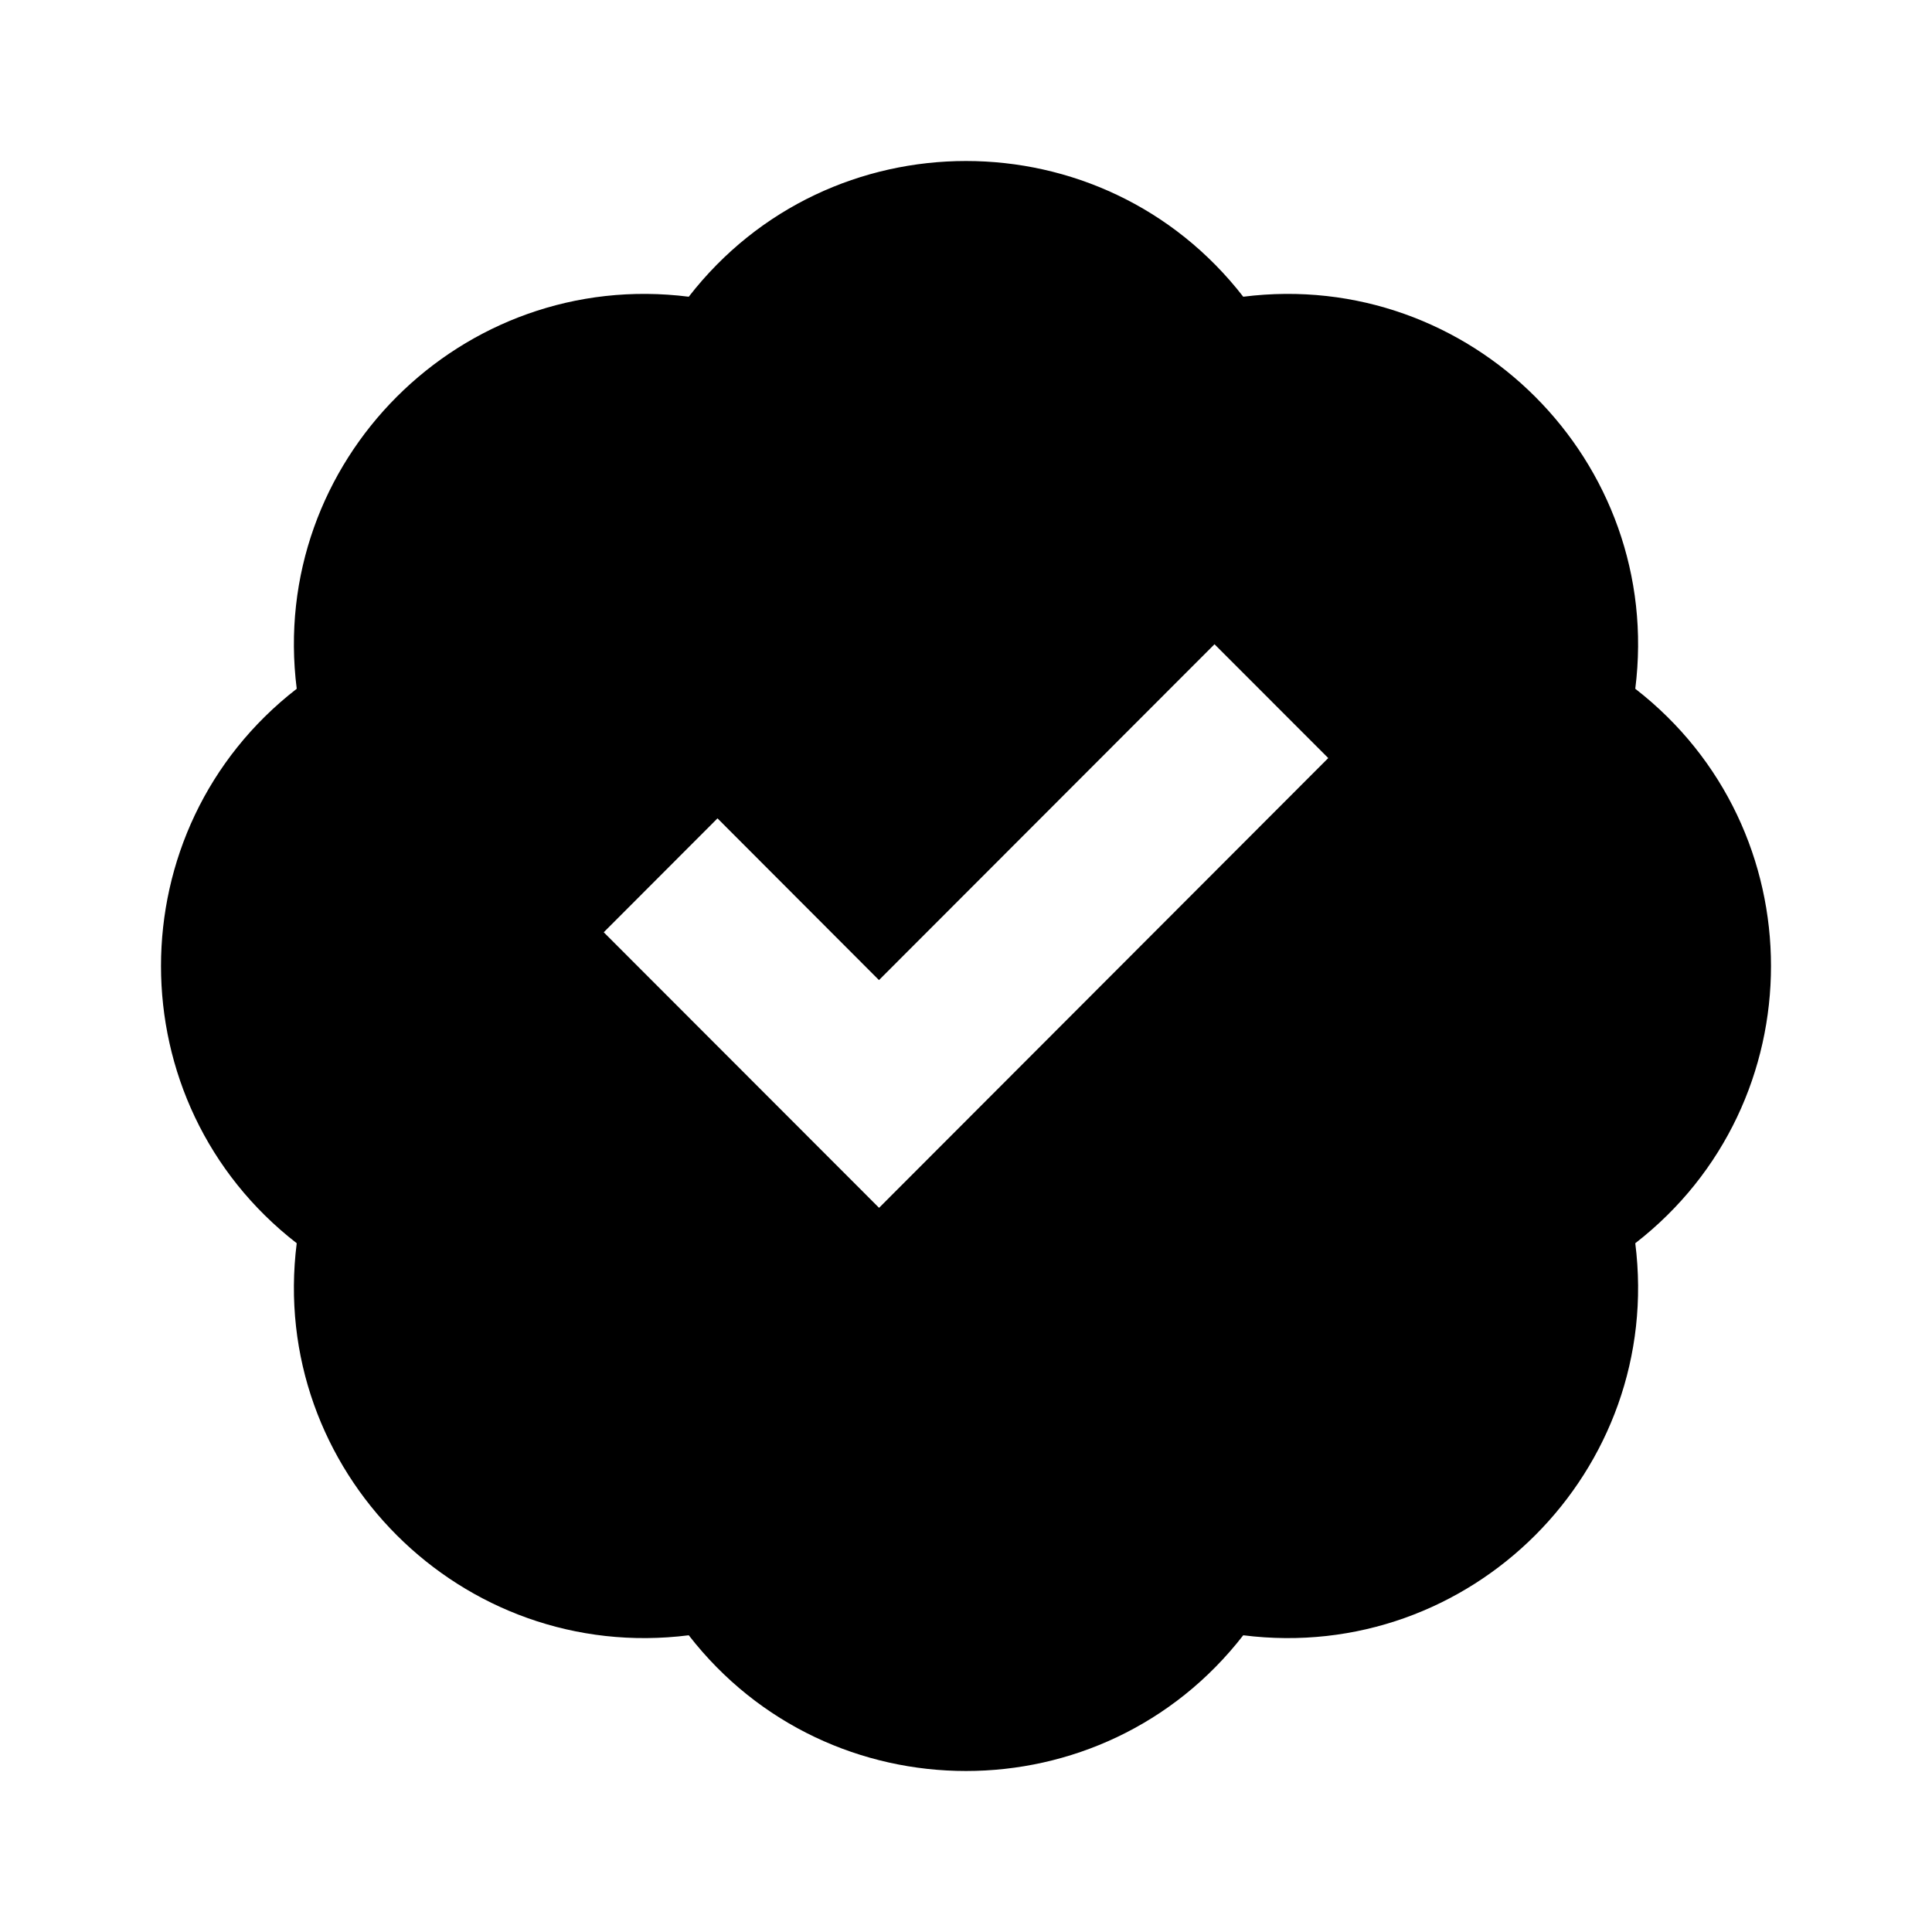 <svg width="24" height="24" viewBox="0 0 24 24" fill="none" xmlns="http://www.w3.org/2000/svg">
<path fill-rule="evenodd" clip-rule="evenodd" d="M20.314 8.556C20.67 5.733 18.267 3.33 15.444 3.686C13.7 1.438 10.3 1.438 8.556 3.686C5.733 3.33 3.33 5.733 3.686 8.556C1.438 10.3 1.438 13.7 3.686 15.444C3.33 18.267 5.733 20.67 8.556 20.314C10.3 22.562 13.7 22.562 15.444 20.314C18.267 20.67 20.67 18.267 20.314 15.444C22.562 13.7 22.562 10.3 20.314 8.556ZM10.92 15.004L16.5 9.417L15.087 8.003L10.919 12.175L8.913 10.166L7.5 11.581L10.92 15.004Z" fill="black"/>
</svg>
